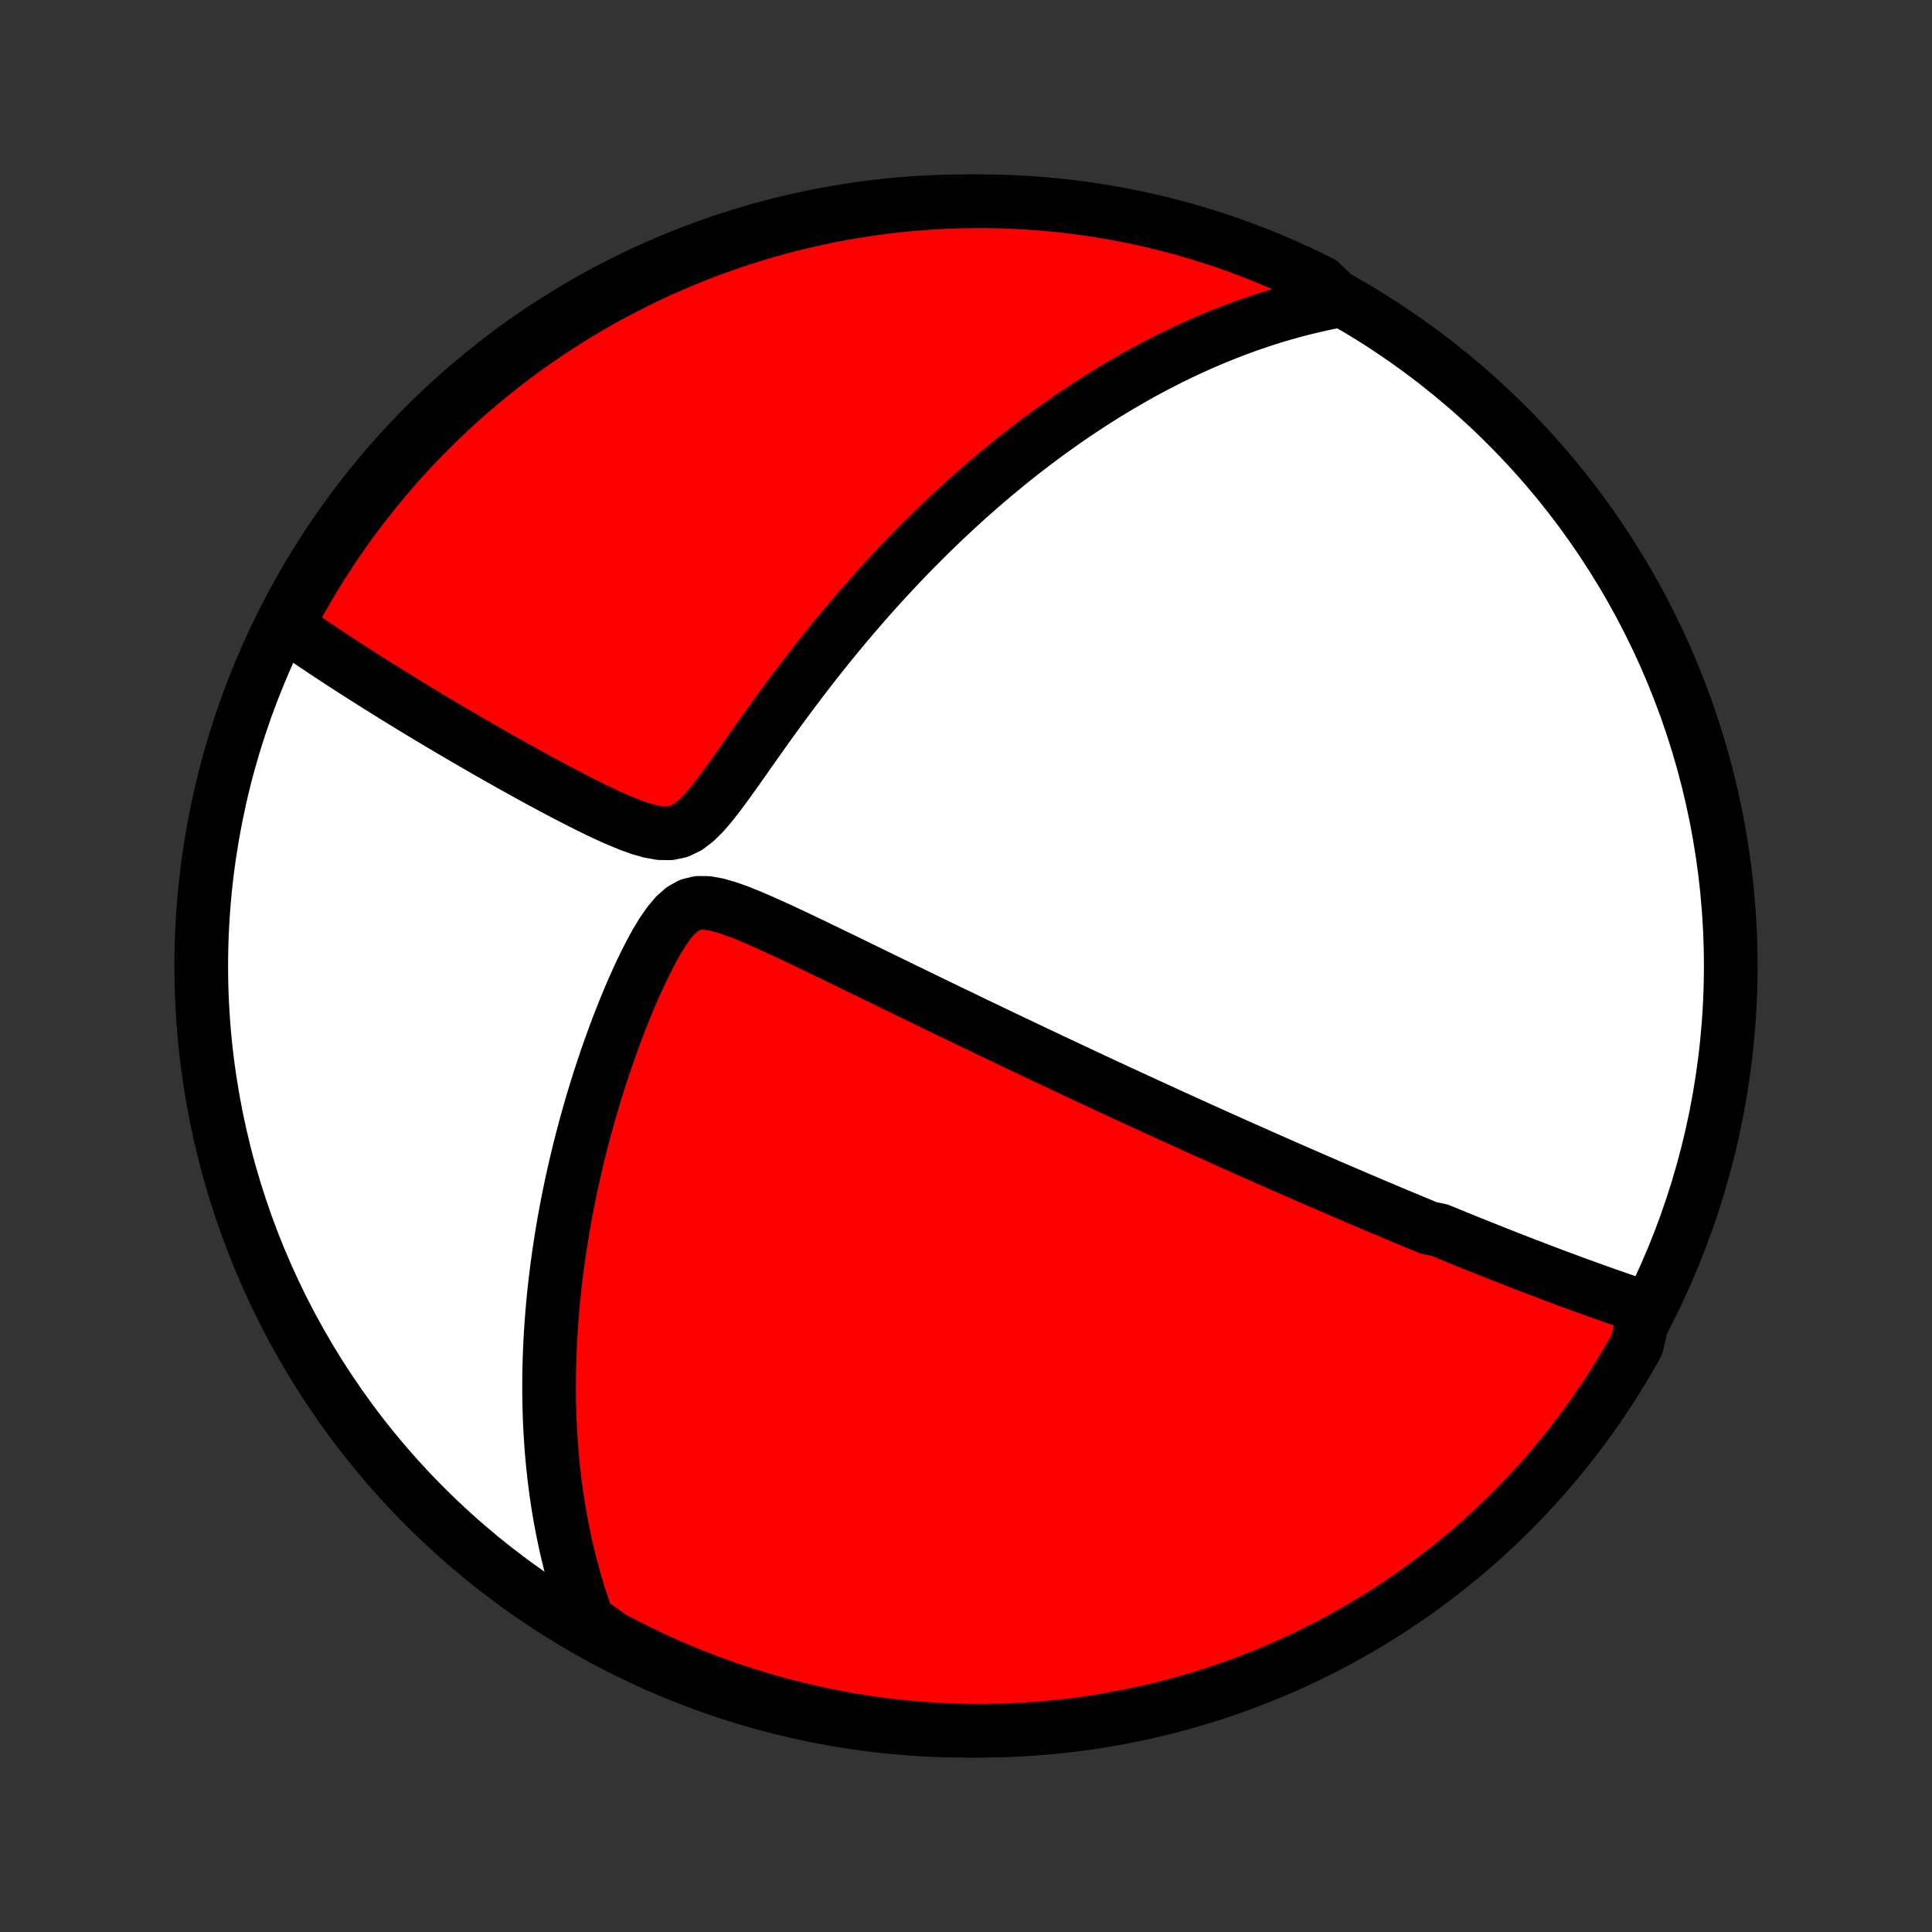 <?xml version="1.0" encoding="utf-8" standalone="no"?>
<!DOCTYPE svg PUBLIC "-//W3C//DTD SVG 1.1//EN"
  "http://www.w3.org/Graphics/SVG/1.1/DTD/svg11.dtd">
<!-- Created with matplotlib (http://matplotlib.org/) -->
<svg height="72pt" version="1.1" viewBox="0 0 72 72" width="72pt" xmlns="http://www.w3.org/2000/svg" xmlns:xlink="http://www.w3.org/1999/xlink">
 <rect x="0" y="0" width="72" height="72" fill="#333333" stroke="none"/>
 <defs>
  <style type="text/css">
*{stroke-linecap:butt;stroke-linejoin:round;}
  </style>
 </defs>
 <g id="figure_1">
  <g id="patch_1">
   <path d="
M0 72
L72 72
L72 0
L0 0
z
" style="fill:none;"/>
  </g>
  <g id="axes_1">
   <g id="PatchCollection_1">
    <defs>
     <path d="
M36 -7.5
C43.558 -7.5 50.808 -10.503 56.153 -15.848
C61.497 -21.192 64.5 -28.442 64.5 -36
C64.5 -43.558 61.497 -50.808 56.153 -56.153
C50.808 -61.497 43.558 -64.5 36 -64.5
C28.442 -64.5 21.192 -61.497 15.848 -56.153
C10.503 -50.808 7.5 -43.558 7.5 -36
C7.5 -28.442 10.503 -21.192 15.848 -15.848
C21.192 -10.503 28.442 -7.5 36 -7.5
z
" id="C0_0_a811fe30f3"/>
     <path d="
M61.319 -23.261
L61.107 -23.332
L60.895 -23.403
L60.685 -23.475
L60.475 -23.547
L60.266 -23.619
L60.058 -23.692
L59.851 -23.765
L59.645 -23.838
L59.439 -23.911
L59.234 -23.985
L59.03 -24.059
L58.826 -24.133
L58.623 -24.207
L58.421 -24.282
L58.219 -24.357
L58.018 -24.432
L57.818 -24.507
L57.618 -24.583
L57.418 -24.658
L57.219 -24.734
L57.02 -24.811
L56.821 -24.887
L56.623 -24.964
L56.425 -25.041
L56.227 -25.118
L56.029 -25.196
L55.831 -25.274
L55.634 -25.352
L55.436 -25.431
L55.239 -25.51
L55.041 -25.589
L54.843 -25.668
L54.645 -25.748
L54.446 -25.829
L54.248 -25.909
L54.049 -25.991
L53.85 -26.072
L53.65 -26.154
L53.249 -26.237
L53.048 -26.32
L52.846 -26.403
L52.643 -26.488
L52.44 -26.572
L52.235 -26.657
L52.03 -26.743
L51.824 -26.83
L51.617 -26.917
L51.409 -27.005
L51.2 -27.093
L50.989 -27.182
L50.778 -27.272
L50.565 -27.363
L50.351 -27.455
L50.135 -27.547
L49.918 -27.64
L49.7 -27.734
L49.479 -27.829
L49.257 -27.926
L49.034 -28.023
L48.808 -28.121
L48.581 -28.22
L48.351 -28.32
L48.12 -28.421
L47.886 -28.524
L47.651 -28.628
L47.413 -28.732
L47.172 -28.839
L46.93 -28.946
L46.685 -29.055
L46.437 -29.165
L46.187 -29.277
L45.933 -29.39
L45.678 -29.505
L45.419 -29.621
L45.157 -29.739
L44.892 -29.858
L44.624 -29.979
L44.353 -30.102
L44.079 -30.227
L43.801 -30.353
L43.52 -30.481
L43.235 -30.611
L42.947 -30.744
L42.655 -30.878
L42.359 -31.014
L42.059 -31.152
L41.756 -31.292
L41.449 -31.435
L41.137 -31.579
L40.822 -31.726
L40.503 -31.875
L40.179 -32.027
L39.851 -32.181
L39.519 -32.337
L39.183 -32.495
L38.843 -32.656
L38.498 -32.819
L38.149 -32.985
L37.796 -33.153
L37.438 -33.323
L37.077 -33.496
L36.711 -33.671
L36.341 -33.849
L35.967 -34.029
L35.589 -34.211
L35.207 -34.395
L34.821 -34.582
L34.432 -34.771
L34.039 -34.962
L33.643 -35.154
L33.243 -35.349
L32.841 -35.545
L32.436 -35.742
L32.028 -35.941
L31.619 -36.141
L31.207 -36.341
L30.794 -36.541
L30.379 -36.741
L29.964 -36.94
L29.549 -37.136
L29.134 -37.331
L28.721 -37.52
L28.31 -37.703
L27.903 -37.877
L27.502 -38.036
L27.11 -38.175
L26.731 -38.284
L26.369 -38.349
L26.031 -38.353
L25.719 -38.279
L25.431 -38.12
L25.163 -37.883
L24.913 -37.583
L24.675 -37.239
L24.449 -36.864
L24.232 -36.467
L24.023 -36.055
L23.822 -35.633
L23.628 -35.204
L23.441 -34.77
L23.262 -34.334
L23.088 -33.895
L22.922 -33.456
L22.761 -33.017
L22.607 -32.578
L22.46 -32.141
L22.318 -31.706
L22.183 -31.272
L22.053 -30.842
L21.93 -30.414
L21.812 -29.989
L21.7 -29.568
L21.594 -29.15
L21.494 -28.736
L21.398 -28.326
L21.308 -27.921
L21.224 -27.519
L21.144 -27.122
L21.07 -26.729
L21 -26.34
L20.936 -25.956
L20.876 -25.576
L20.82 -25.201
L20.769 -24.831
L20.722 -24.465
L20.68 -24.104
L20.641 -23.747
L20.607 -23.395
L20.577 -23.047
L20.55 -22.703
L20.527 -22.364
L20.508 -22.03
L20.492 -21.699
L20.48 -21.373
L20.471 -21.051
L20.465 -20.733
L20.463 -20.419
L20.463 -20.109
L20.467 -19.802
L20.474 -19.5
L20.483 -19.201
L20.495 -18.906
L20.511 -18.614
L20.529 -18.326
L20.549 -18.041
L20.572 -17.759
L20.598 -17.48
L20.627 -17.205
L20.657 -16.933
L20.691 -16.663
L20.726 -16.397
L20.765 -16.133
L20.805 -15.872
L20.848 -15.613
L20.893 -15.357
L20.941 -15.103
L20.991 -14.852
L21.043 -14.603
L21.097 -14.357
L21.154 -14.112
L21.213 -13.87
L21.274 -13.629
L21.338 -13.391
L21.404 -13.154
L21.472 -12.919
L21.543 -12.686
L21.616 -12.454
L21.691 -12.225
L21.769 -11.996
L21.849 -11.769
L21.932 -11.544
L22.32 -11.32
L22.759 -10.998
L23.201 -10.763
L23.648 -10.535
L24.098 -10.316
L24.552 -10.104
L25.009 -9.9
L25.469 -9.705
L25.933 -9.517
L26.4 -9.337
L26.87 -9.165
L27.343 -9.002
L27.818 -8.847
L28.295 -8.7
L28.775 -8.561
L29.258 -8.431
L29.742 -8.309
L30.228 -8.196
L30.716 -8.091
L31.206 -7.994
L31.697 -7.906
L32.189 -7.827
L32.683 -7.756
L33.177 -7.694
L33.672 -7.64
L34.169 -7.595
L34.665 -7.559
L35.162 -7.531
L35.66 -7.512
L36.157 -7.502
L36.654 -7.5
L37.151 -7.508
L37.648 -7.523
L38.145 -7.548
L38.64 -7.581
L39.135 -7.623
L39.629 -7.673
L40.122 -7.732
L40.613 -7.8
L41.103 -7.876
L41.592 -7.961
L42.079 -8.054
L42.564 -8.156
L43.047 -8.266
L43.528 -8.385
L44.007 -8.512
L44.483 -8.648
L44.956 -8.792
L45.427 -8.944
L45.895 -9.104
L46.36 -9.273
L46.822 -9.45
L47.28 -9.634
L47.735 -9.827
L48.187 -10.028
L48.635 -10.237
L49.078 -10.454
L49.518 -10.678
L49.954 -10.91
L50.386 -11.15
L50.813 -11.397
L51.236 -11.652
L51.654 -11.914
L52.067 -12.184
L52.475 -12.461
L52.879 -12.745
L53.277 -13.036
L53.67 -13.334
L54.057 -13.639
L54.439 -13.95
L54.816 -14.269
L55.187 -14.594
L55.551 -14.926
L55.91 -15.264
L56.263 -15.608
L56.61 -15.959
L56.95 -16.316
L57.284 -16.678
L57.612 -17.047
L57.933 -17.421
L58.247 -17.801
L58.555 -18.187
L58.855 -18.578
L59.149 -18.974
L59.435 -19.375
L59.715 -19.782
L59.987 -20.193
L60.252 -20.61
L60.51 -21.031
L60.76 -21.456
L61.002 -21.886
z
" id="C0_1_c2e9934343"/>
     <path d="
M49.924 -60.798
L49.691 -60.754
L49.458 -60.707
L49.226 -60.658
L48.996 -60.606
L48.766 -60.552
L48.537 -60.495
L48.309 -60.436
L48.082 -60.375
L47.855 -60.311
L47.629 -60.245
L47.403 -60.176
L47.178 -60.105
L46.953 -60.032
L46.729 -59.956
L46.504 -59.878
L46.28 -59.797
L46.056 -59.714
L45.832 -59.628
L45.608 -59.54
L45.383 -59.45
L45.159 -59.356
L44.934 -59.261
L44.71 -59.162
L44.484 -59.061
L44.259 -58.958
L44.033 -58.851
L43.806 -58.742
L43.579 -58.63
L43.352 -58.515
L43.123 -58.397
L42.894 -58.276
L42.664 -58.153
L42.434 -58.026
L42.202 -57.895
L41.97 -57.762
L41.736 -57.625
L41.502 -57.485
L41.266 -57.342
L41.029 -57.195
L40.791 -57.044
L40.552 -56.889
L40.312 -56.731
L40.07 -56.569
L39.827 -56.403
L39.583 -56.233
L39.337 -56.059
L39.09 -55.88
L38.841 -55.697
L38.591 -55.51
L38.339 -55.318
L38.085 -55.122
L37.83 -54.92
L37.574 -54.714
L37.316 -54.503
L37.056 -54.287
L36.794 -54.066
L36.531 -53.839
L36.267 -53.607
L36 -53.369
L35.733 -53.126
L35.463 -52.877
L35.192 -52.622
L34.92 -52.361
L34.646 -52.095
L34.371 -51.822
L34.094 -51.544
L33.816 -51.258
L33.537 -50.967
L33.257 -50.67
L32.975 -50.366
L32.693 -50.056
L32.41 -49.739
L32.127 -49.417
L31.842 -49.087
L31.558 -48.752
L31.273 -48.41
L30.988 -48.063
L30.702 -47.709
L30.417 -47.35
L30.133 -46.985
L29.848 -46.614
L29.565 -46.239
L29.282 -45.859
L29 -45.474
L28.719 -45.087
L28.439 -44.696
L28.16 -44.303
L27.883 -43.909
L27.606 -43.516
L27.33 -43.126
L27.054 -42.743
L26.778 -42.37
L26.499 -42.014
L26.216 -41.685
L25.924 -41.398
L25.62 -41.169
L25.299 -41.016
L24.958 -40.945
L24.599 -40.95
L24.228 -41.016
L23.847 -41.125
L23.462 -41.264
L23.074 -41.423
L22.686 -41.595
L22.299 -41.777
L21.914 -41.965
L21.532 -42.158
L21.153 -42.353
L20.778 -42.55
L20.407 -42.748
L20.04 -42.946
L19.679 -43.144
L19.322 -43.342
L18.971 -43.538
L18.624 -43.733
L18.283 -43.927
L17.948 -44.119
L17.618 -44.309
L17.294 -44.498
L16.976 -44.684
L16.663 -44.868
L16.357 -45.05
L16.055 -45.23
L15.76 -45.408
L15.47 -45.583
L15.186 -45.756
L14.908 -45.927
L14.635 -46.095
L14.368 -46.261
L14.106 -46.425
L13.849 -46.586
L13.598 -46.745
L13.352 -46.902
L13.111 -47.057
L12.875 -47.209
L12.644 -47.359
L12.418 -47.507
L12.197 -47.653
L11.98 -47.797
L11.768 -47.939
L11.56 -48.079
L11.357 -48.217
L11.158 -48.353
L10.963 -48.487
L10.772 -48.619
L10.753 -48.75
L10.987 -49.222
L11.23 -49.661
L11.479 -50.095
L11.737 -50.525
L12.001 -50.951
L12.273 -51.372
L12.552 -51.789
L12.839 -52.2
L13.132 -52.607
L13.432 -53.009
L13.739 -53.405
L14.053 -53.797
L14.374 -54.182
L14.701 -54.563
L15.035 -54.937
L15.375 -55.306
L15.722 -55.669
L16.074 -56.026
L16.433 -56.377
L16.798 -56.721
L17.168 -57.06
L17.544 -57.392
L17.926 -57.717
L18.313 -58.036
L18.706 -58.348
L19.104 -58.653
L19.507 -58.952
L19.915 -59.243
L20.328 -59.527
L20.746 -59.804
L21.169 -60.074
L21.596 -60.337
L22.027 -60.592
L22.463 -60.84
L22.903 -61.08
L23.346 -61.312
L23.794 -61.537
L24.245 -61.754
L24.7 -61.963
L25.159 -62.164
L25.62 -62.357
L26.085 -62.543
L26.553 -62.72
L27.023 -62.889
L27.497 -63.049
L27.973 -63.202
L28.451 -63.346
L28.932 -63.482
L29.415 -63.61
L29.9 -63.729
L30.387 -63.84
L30.875 -63.942
L31.366 -64.035
L31.857 -64.121
L32.35 -64.197
L32.844 -64.265
L33.338 -64.325
L33.834 -64.375
L34.33 -64.418
L34.827 -64.451
L35.324 -64.476
L35.822 -64.492
L36.319 -64.499
L36.816 -64.498
L37.313 -64.488
L37.81 -64.47
L38.306 -64.442
L38.802 -64.406
L39.296 -64.362
L39.79 -64.309
L40.282 -64.247
L40.773 -64.177
L41.263 -64.097
L41.751 -64.01
L42.237 -63.914
L42.721 -63.809
L43.204 -63.696
L43.684 -63.575
L44.162 -63.445
L44.637 -63.306
L45.11 -63.16
L45.58 -63.005
L46.047 -62.842
L46.511 -62.67
L46.971 -62.491
L47.429 -62.304
L47.883 -62.108
L48.333 -61.905
L48.779 -61.693
L49.222 -61.474
z
" id="C0_2_11a50ca98d"/>
    </defs>
    <g clip-path="url(#p1bffca34e9)">
     <use style="fill:#ffffff;stroke:#000000;stroke-width:2.0;" x="0.0" xlink:href="#C0_0_a811fe30f3" y="72.0"/>
    </g>
    <g clip-path="url(#p1bffca34e9)">
     <use style="fill:#ff0000;stroke:#000000;stroke-width:2.0;" x="0.0" xlink:href="#C0_1_c2e9934343" y="72.0"/>
    </g>
    <g clip-path="url(#p1bffca34e9)">
     <use style="fill:#ff0000;stroke:#000000;stroke-width:2.0;" x="0.0" xlink:href="#C0_2_11a50ca98d" y="72.0"/>
    </g>
   </g>
  </g>
 </g>
 <defs>
  <clipPath id="p1bffca34e9">
   <rect height="72.0" width="72.0" x="0.0" y="0.0"/>
  </clipPath>
 </defs>
</svg>
